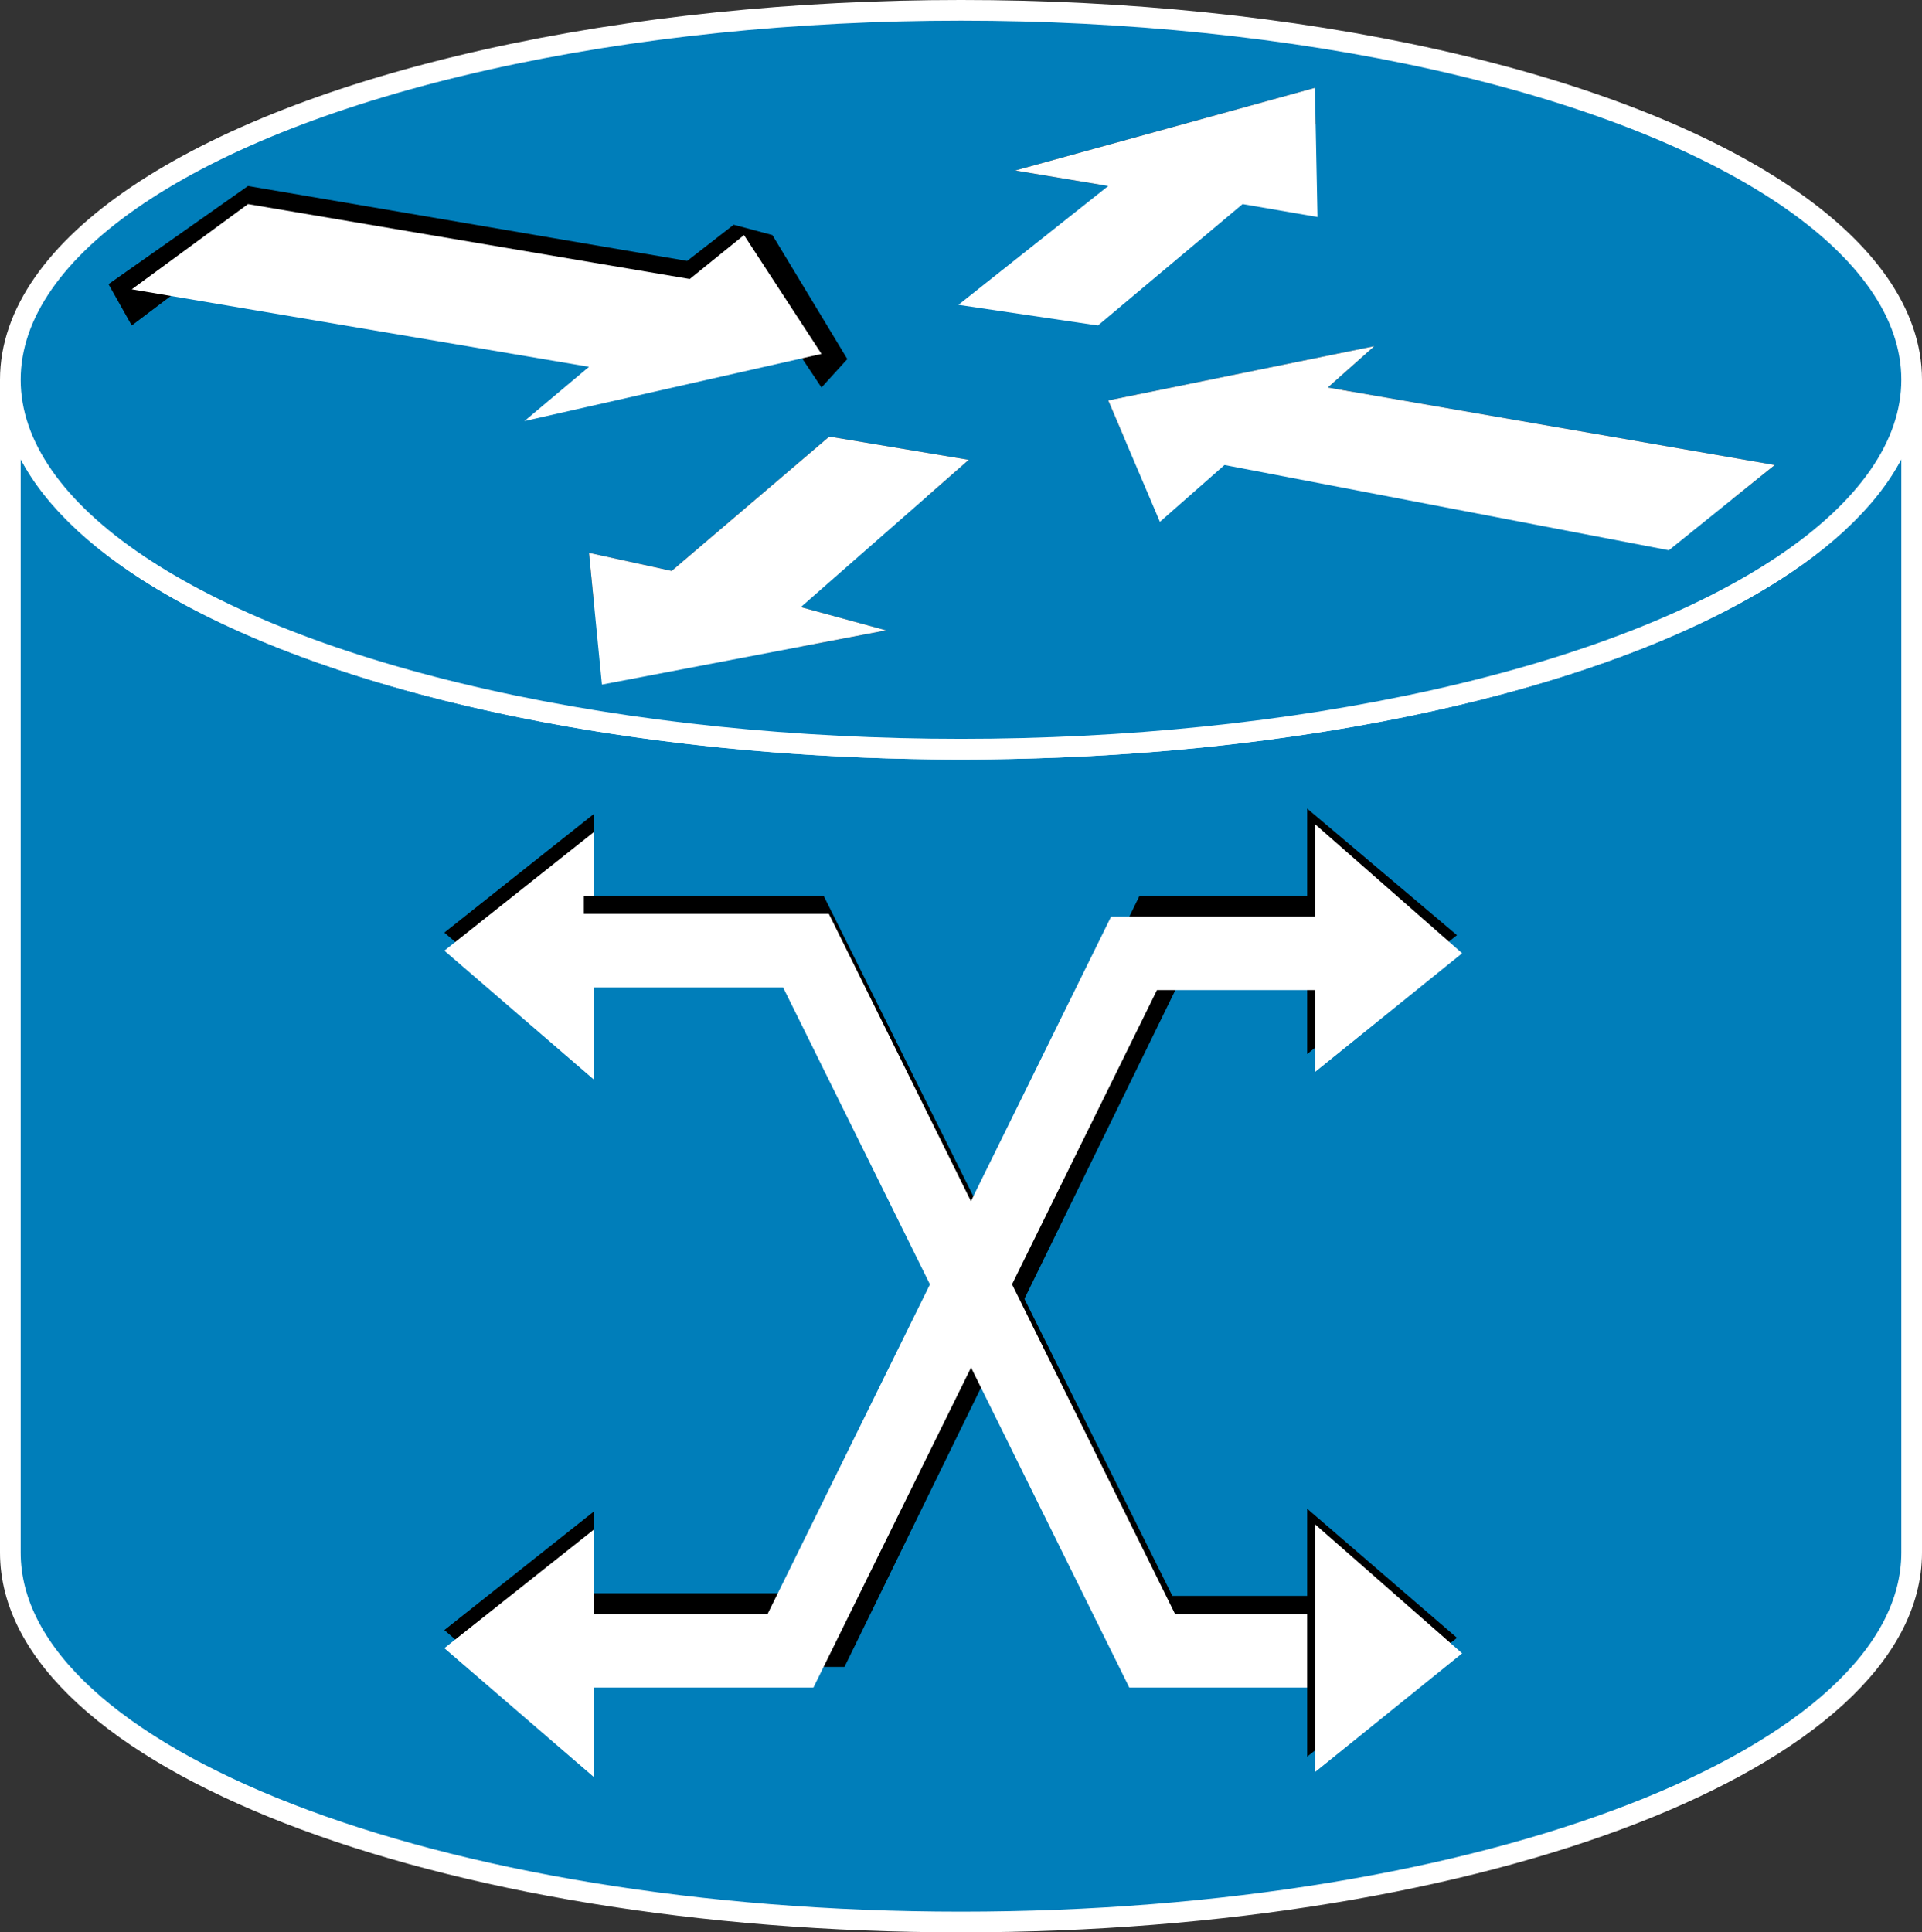 <?xml version="1.0" encoding="utf-8"?>
<!-- Generator: Adobe Illustrator 20.1.0, SVG Export Plug-In . SVG Version: 6.00 Build 0)  -->
<svg version="1.1" id="Layer_1" xmlns="http://www.w3.org/2000/svg" xmlns:xlink="http://www.w3.org/1999/xlink" x="0px" y="0px"
	 viewBox="0 0 74.4 74.8" style="enable-background:new 0 0 74.4 74.8;" xml:space="preserve">
<rect x="0" y="0" width="74.4" height="74.8" fill="#333333" stroke="none"/>
<style type="text/css">
	.st0{fill:#007EBA;stroke:#FFFFFF;stroke-width:0.8;}
	.st1{clip-path:url(#SVGID_2_);}
	.st2{clip-path:url(#SVGID_4_);}
	.st3{clip-path:url(#SVGID_6_);}
	.st4{fill:#FFFFFF;}
	.st5{fill:none;stroke:#000000;stroke-width:2.85;}
	.st6{fill:none;stroke:#FFFFFF;stroke-width:2.85;}
</style>
<g>
	<g>
		<g>
			<path class="st0" d="M74,14.7C74,22.6,57.5,29,37.2,29S0.4,22.6,0.4,14.7v45.4c0,7.9,16.5,14.3,36.8,14.3S74,68,74,60.1V14.7z"/>
			<ellipse class="st0" cx="37.2" cy="14.7" rx="36.8" ry="14.3"/>
			<g>
				<g>
					<polygon points="32.8,13.9 29.9,9.1 28.4,8.7 26.6,10.1 9.6,7.2 4.2,11 5.1,12.6 9.6,9.2 26.7,12.1 28.8,10.5 31.8,15 					"/>
				</g>
			</g>
			<g>
				<defs>
					<polygon id="SVGID_1_" points="44.9,20.2 42.9,15.5 53.2,13.4 51.4,15 68.7,18 64.6,21.3 47.4,18 					"/>
				</defs>
				<clipPath id="SVGID_2_">
					<use xlink:href="#SVGID_1_"  style="overflow:visible;"/>
				</clipPath>
				<g class="st1">
					<polygon points="42.9,17.1 53.2,15 54.3,13.3 53.1,12.4 41.6,15 					"/>
					<polygon points="69.5,17.4 53.5,14.4 51.4,15.2 51.4,16.7 68.7,19.6 					"/>
				</g>
			</g>
			<g>
				<defs>
					<polygon id="SVGID_3_" points="39.3,6.6 50.9,3.4 51,8.4 48.1,7.9 42.5,12.6 37.1,11.8 42.9,7.2 					"/>
				</defs>
				<clipPath id="SVGID_4_">
					<use xlink:href="#SVGID_3_"  style="overflow:visible;"/>
				</clipPath>
				<g class="st2">
					<polygon points="39.8,7.9 51.3,4.7 52.1,3.6 51.2,2.5 37.9,6.2 					"/>
				</g>
			</g>
			<g>
				<defs>
					<polygon id="SVGID_5_" points="34.3,24.4 23.3,26.5 22.8,21.4 26,22.1 32.1,16.9 37.5,17.8 31,23.5 					"/>
				</defs>
				<clipPath id="SVGID_6_">
					<use xlink:href="#SVGID_5_"  style="overflow:visible;"/>
				</clipPath>
				<g class="st3">
					<polygon points="21.7,20.2 21.7,22.9 26,23.8 32.1,18.6 37.5,19.5 39,17.4 31.8,16 25.7,21.1 					"/>
					<polygon points="34.6,23.1 31,23.5 31,25.1 34.3,26.1 36.2,24.4 					"/>
				</g>
			</g>
			<polygon class="st4" points="39.3,6.6 50.9,3.4 51,8.4 48.1,7.9 42.5,12.6 37.1,11.8 42.9,7.2 			"/>
			<polygon class="st4" points="44.9,20.2 42.9,15.5 53.2,13.4 51.4,15 68.7,18 64.6,21.3 47.4,18 			"/>
			<polygon class="st4" points="34.3,24.4 23.3,26.5 22.8,21.4 26,22.1 32.1,16.9 37.5,17.8 31,23.5 			"/>
			<polygon class="st4" points="28.8,9.1 31.8,13.7 20.3,16.3 22.8,14.2 5.1,11.2 9.6,7.9 26.7,10.8 			"/>
		</g>
	</g>
	<polyline class="st5" points="21.3,63.1 31.8,63.1 45,36.1 53.3,36.1 	"/>
	<g>
		<polygon points="50.6,31.3 50.6,40.8 56.4,36.2 		"/>
	</g>
	<g>
		<polygon points="23,68.1 23,58.5 17.2,63.1 		"/>
	</g>
	<g>
		<polygon class="st4" points="23,68.8 23,59.2 17.2,63.8 		"/>
	</g>
	<g>
		<polygon class="st4" points="50.9,31.9 50.9,41.5 56.6,36.9 		"/>
	</g>
	<g>
		<polygon points="23,41.1 23,31.5 17.2,36.1 		"/>
	</g>
	<g>
		<polygon class="st4" points="23,41.8 23,32.2 17.2,36.8 		"/>
	</g>
	<polyline class="st5" points="53.5,63.2 44.5,63.2 31,36.1 22.6,36.1 	"/>
	<polyline class="st6" points="54.6,63.9 44.6,63.9 31.2,36.8 20.9,36.8 	"/>
	<polyline class="st6" points="21,63.9 30.6,63.9 43.9,36.9 54.3,36.9 	"/>
	<g>
		<polygon points="50.6,58.4 50.6,68 56.4,63.4 		"/>
	</g>
	<g>
		<polygon class="st4" points="50.9,59 50.9,68.6 56.6,64 		"/>
	</g>
</g>
</svg>
